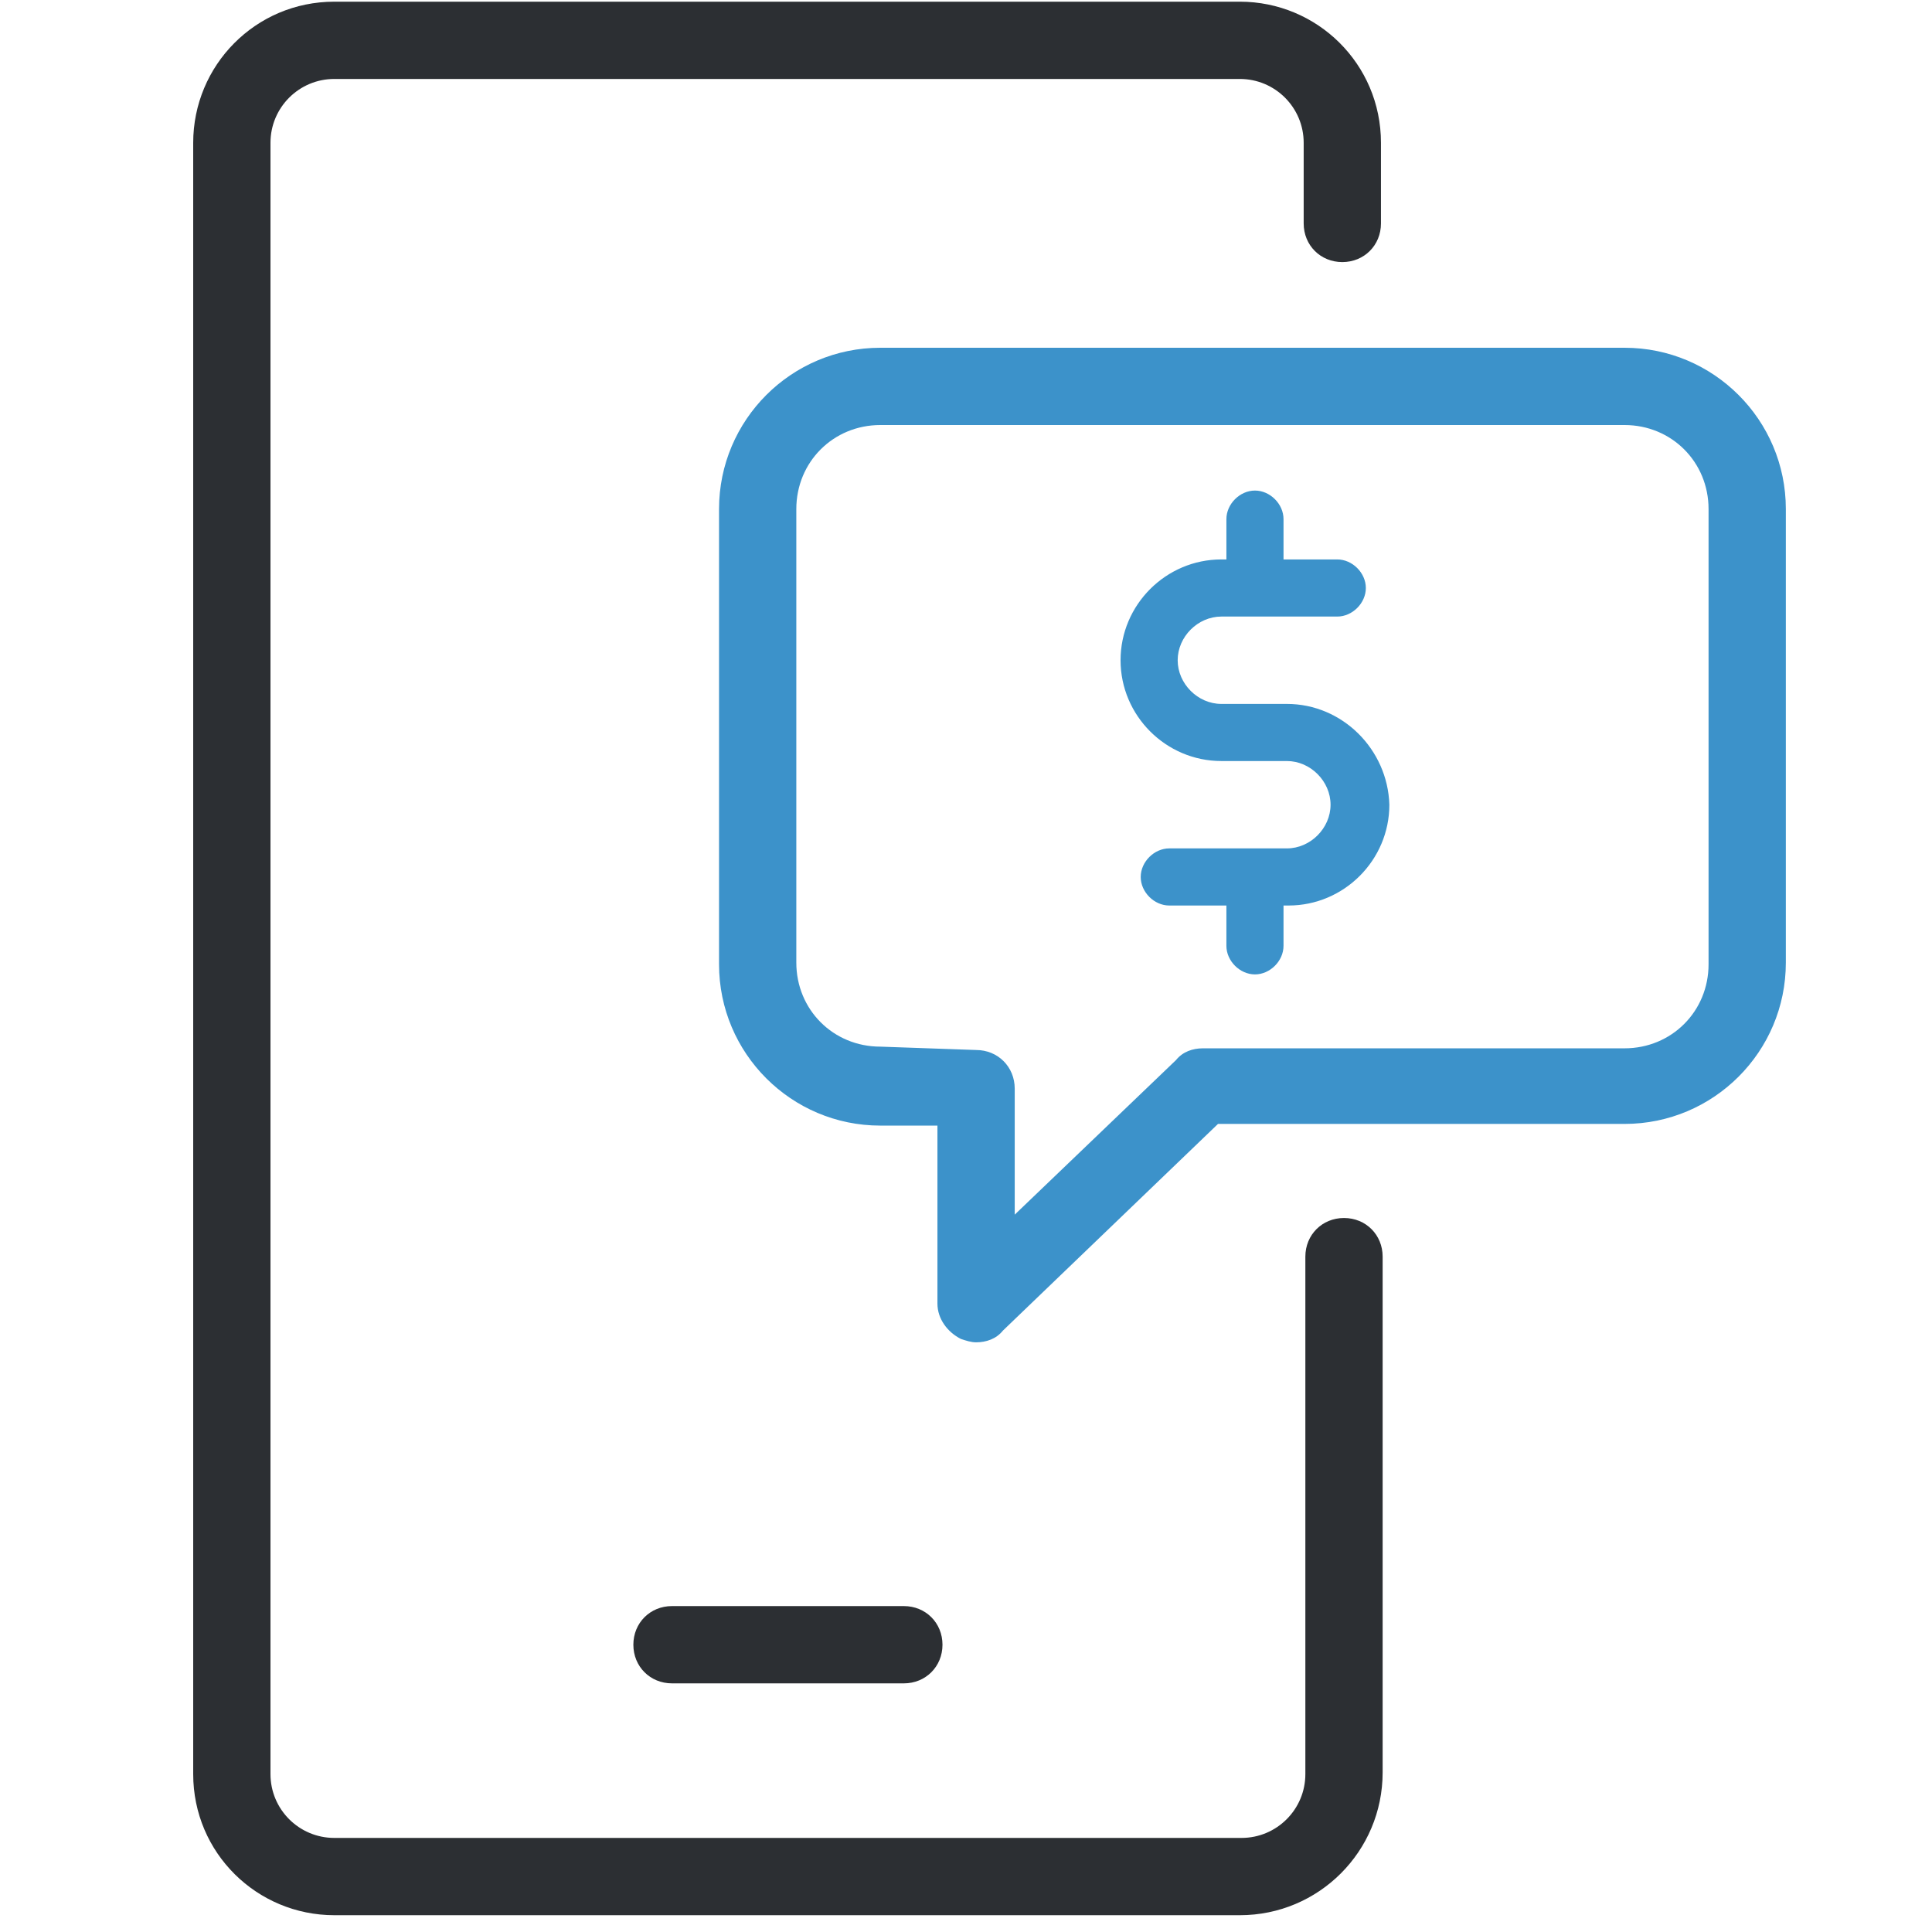 <?xml version="1.0" encoding="utf-8"?>
<!-- Generator: Adobe Illustrator 18.1.1, SVG Export Plug-In . SVG Version: 6.00 Build 0)  -->
<svg version="1.1" id="Layer_1" xmlns="http://www.w3.org/2000/svg" xmlns:xlink="http://www.w3.org/1999/xlink" x="0px" y="0px"
	 viewBox="22.5 -37.5 115 115" enable-background="new 22.5 -37.5 115 115" xml:space="preserve">
<g>
	<g>
		<path fill="#3C92CA" d="M79.7,42.2c0.3,0.1,0.6,0.2,0.9,0.2c0.6,0,1.2-0.2,1.6-0.7l12.8-12.3h24.2c5.3,0,9.6-4.3,9.6-9.6V-7.2
			c0-5.3-4.3-9.6-9.6-9.6H74.9c-5.3,0-9.6,4.3-9.6,9.6v27.1c0,5.3,4.3,9.6,9.6,9.6h3.4v10.6C78.3,41,78.9,41.8,79.7,42.2z
			 M74.9,24.8c-2.8,0-5-2.2-5-5V-7.2c0-2.8,2.2-5,5-5h44.3c2.8,0,5,2.2,5,5v27.1c0,2.8-2.2,5-5,5H94.1c-0.6,0-1.2,0.2-1.6,0.7
			l-9.6,9.2v-7.5c0-1.3-1-2.3-2.3-2.3L74.9,24.8L74.9,24.8L74.9,24.8z"/>
		<path fill="#2C2F33" d="M104.8,68V37.3c0-1.3-1-2.3-2.3-2.3s-2.3,1-2.3,2.3v30.8c0,2.1-1.7,3.8-3.8,3.8H42.4
			c-2.1,0-3.8-1.7-3.8-3.8v-97.1c0-2.1,1.7-3.8,3.8-3.8h53.9c2.1,0,3.8,1.7,3.8,3.8v4.8c0,1.3,1,2.3,2.3,2.3s2.3-1,2.3-2.3v-4.8
			c0-4.7-3.8-8.4-8.4-8.4H42.4c-4.7,0-8.4,3.8-8.4,8.4v97.1c0,4.7,3.8,8.4,8.4,8.4h53.9C101,76.5,104.8,72.7,104.8,68z"/>
		<path fill="#2C2F33" d="M76.3,58.1H62.5c-1.3,0-2.3,1-2.3,2.3s1,2.3,2.3,2.3h13.8c1.3,0,2.3-1,2.3-2.3S77.6,58.1,76.3,58.1z"/>
	</g>
</g>
<path fill="#3C92CA" d="M99.1,4.4h-3.9c-1.4,0-2.6-1.2-2.6-2.6s1.2-2.6,2.6-2.6h6.9c0.9,0,1.7-0.8,1.7-1.7s-0.8-1.7-1.7-1.7h-3.2
	v-2.4c0-0.9-0.8-1.7-1.7-1.7s-1.7,0.8-1.7,1.7v2.4h-0.3c-3.3,0-6,2.7-6,6s2.7,6,6,6h3.9c1.4,0,2.6,1.2,2.6,2.6s-1.2,2.6-2.6,2.6h-7
	c-0.9,0-1.7,0.8-1.7,1.7c0,0.9,0.8,1.7,1.7,1.7h3.4v2.4c0,0.9,0.8,1.7,1.7,1.7s1.7-0.8,1.7-1.7v-2.4h0.3c3.3,0,6-2.7,6-6
	C105.1,7.1,102.4,4.4,99.1,4.4z"/>
</svg>
